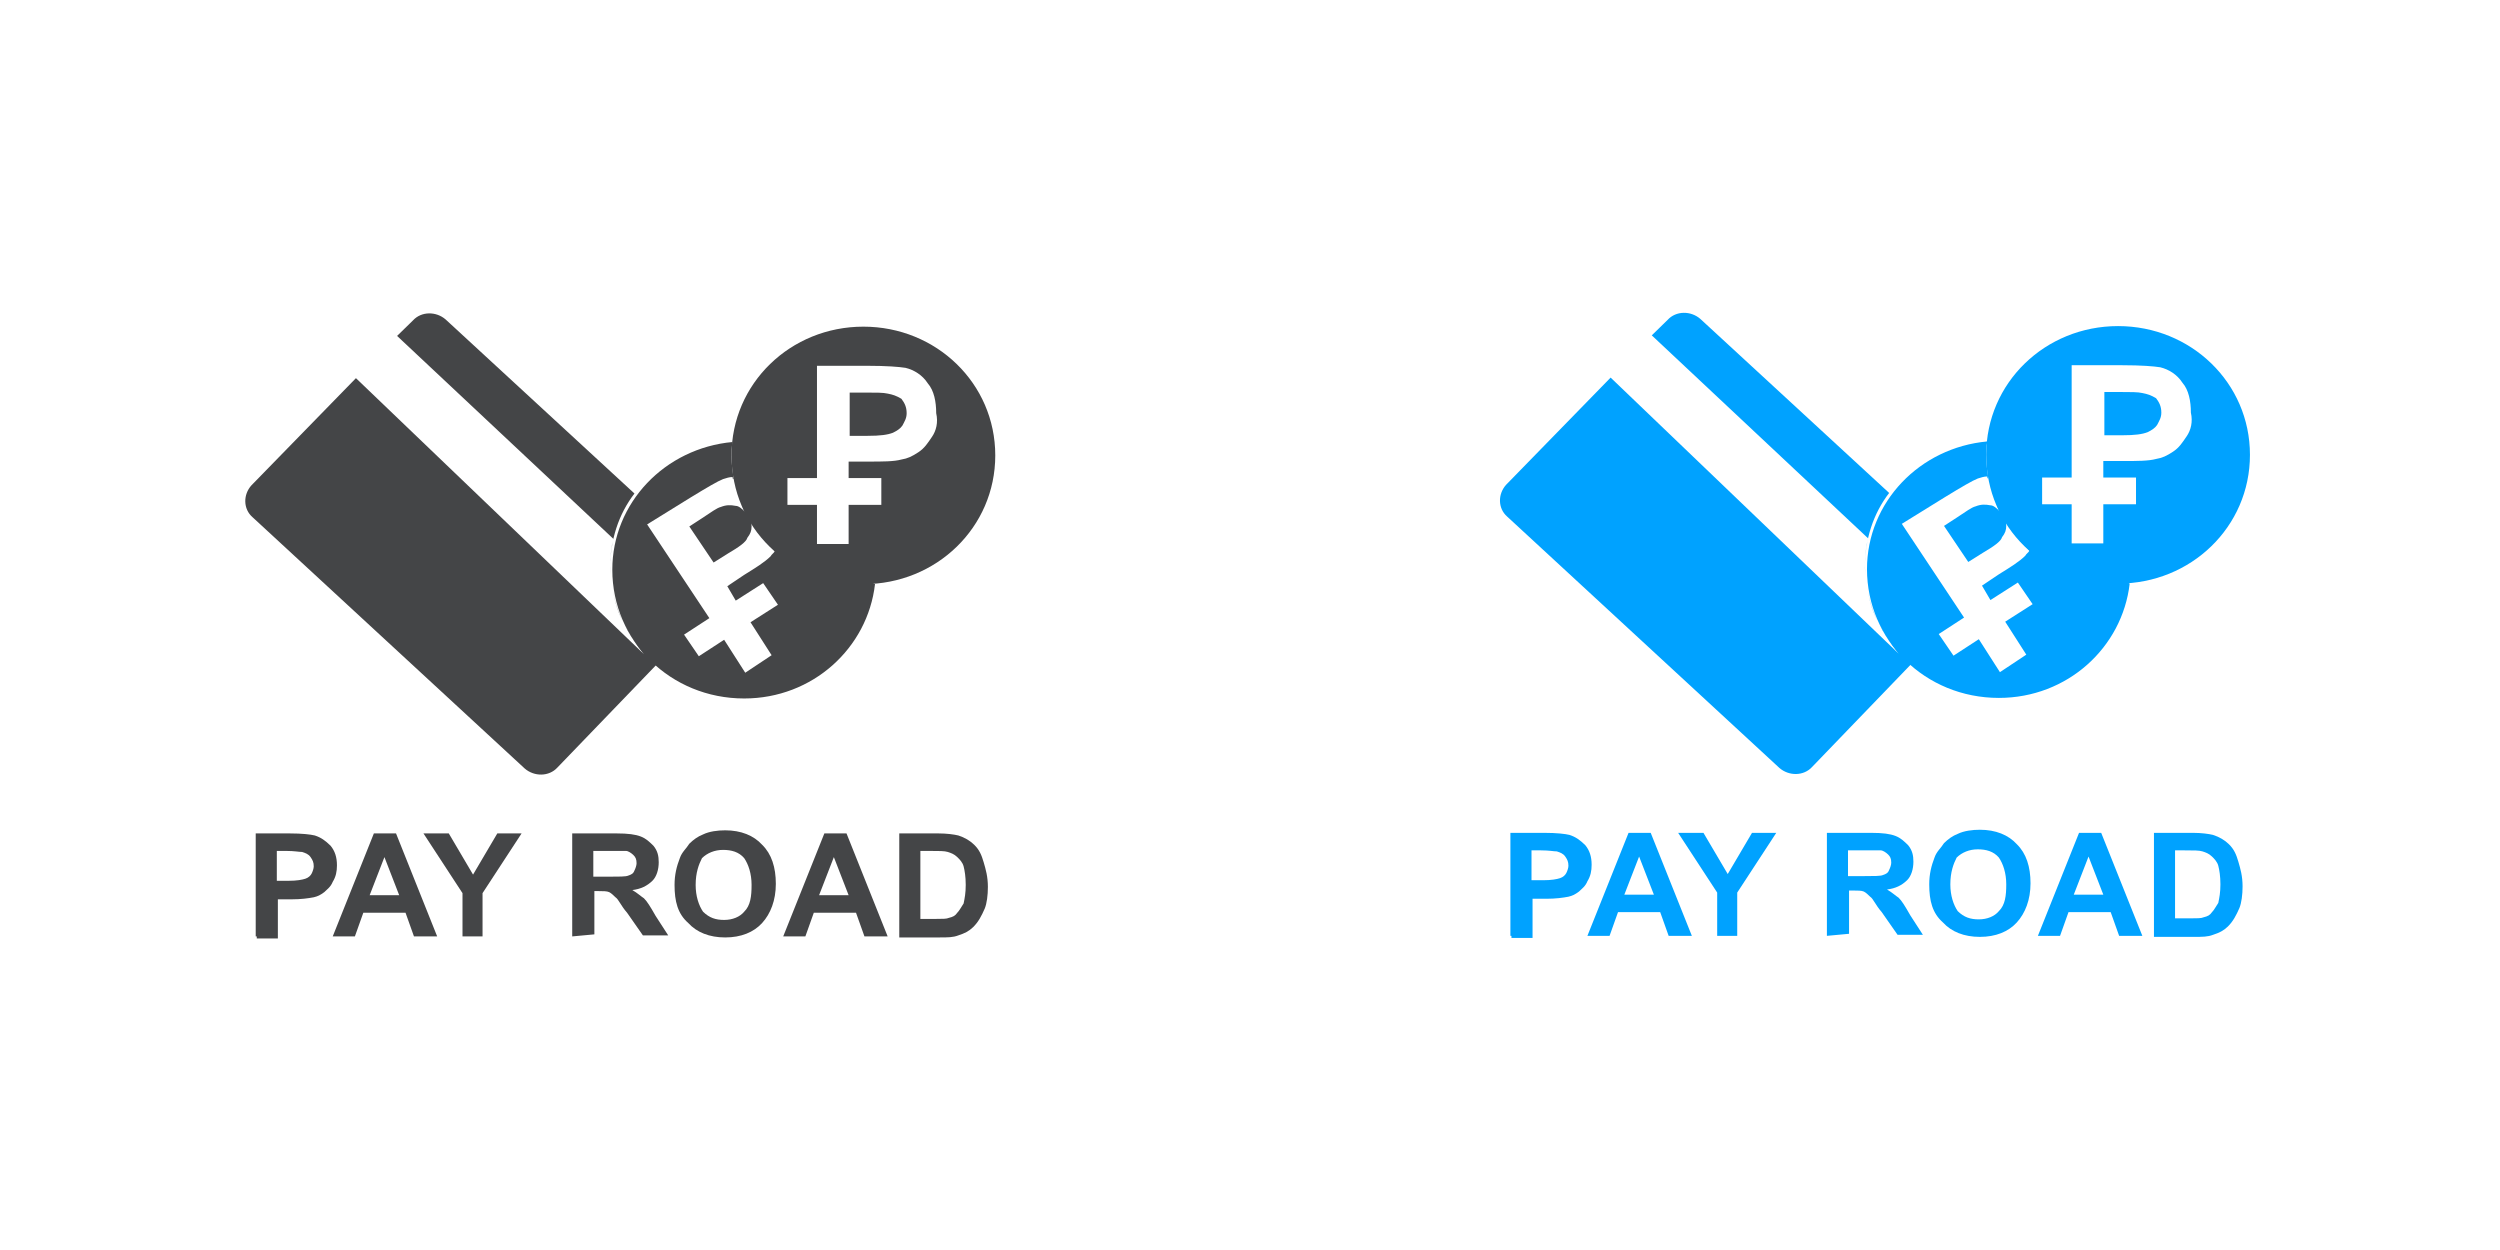 <?xml version="1.0" encoding="UTF-8" standalone="no"?>
<!-- Created with Inkscape (http://www.inkscape.org/) -->

<svg
   xmlns:dc="http://purl.org/dc/elements/1.1/"
   xmlns:cc="http://creativecommons.org/ns#"
   xmlns:rdf="http://www.w3.org/1999/02/22-rdf-syntax-ns#"
   xmlns:svg="http://www.w3.org/2000/svg"
   xmlns="http://www.w3.org/2000/svg"
   xmlns:sodipodi="http://sodipodi.sourceforge.net/DTD/sodipodi-0.dtd"
   xmlns:inkscape="http://www.inkscape.org/namespaces/inkscape"
   width="150"
   height="75"
   viewBox="0 0 150 75"
   id="svg3807"
   version="1.1"
   inkscape:version="0.91 r13725"
   sodipodi:docname="pay_road.svg">
  <defs
     id="defs3809" />
  <sodipodi:namedview
     id="base"
     pagecolor="#ffffff"
     bordercolor="#666666"
     borderopacity="1.0"
     inkscape:pageopacity="0.0"
     inkscape:pageshadow="2"
     inkscape:zoom="5.6568543"
     inkscape:cx="46.179674"
     inkscape:cy="28.302893"
     inkscape:document-units="px"
     inkscape:current-layer="layer1"
     showgrid="false"
     units="px"
     inkscape:snap-bbox="true"
     inkscape:bbox-paths="true"
     inkscape:snap-bbox-edge-midpoints="true"
     inkscape:bbox-nodes="true"
     inkscape:snap-bbox-midpoints="true"
     inkscape:object-paths="true"
     inkscape:snap-intersection-paths="true"
     inkscape:object-nodes="true"
     inkscape:snap-smooth-nodes="true"
     showguides="true"
     inkscape:guide-bbox="true"
     inkscape:window-width="1280"
     inkscape:window-height="947"
     inkscape:window-x="0"
     inkscape:window-y="24"
     inkscape:window-maximized="1">
    <sodipodi:guide
       position="75,75"
       orientation="1,0"
       id="guide3817" />
    <sodipodi:guide
       position="150,37.5"
       orientation="0,1"
       id="guide3819" />
    <sodipodi:guide
       position="37.5,75"
       orientation="1,0"
       id="guide3825" />
    <sodipodi:guide
       position="112.5,75"
       orientation="1,0"
       id="guide3829" />
  </sodipodi:namedview>
  <g
     inkscape:label="Layer 1"
     inkscape:groupmode="layer"
     id="layer1"
     transform="translate(0,-977.362)">
    <g
       transform="matrix(0.633,0,0,0.618,-30.423,861.125)"
       id="g5583"
       style="fill:#444547;fill-opacity:1;stroke:none;stroke-opacity:1">
      <g
         id="g5585"
         style="fill:#444547;fill-opacity:1;stroke:none;stroke-opacity:1">
        <path
           style="fill:#444547;fill-opacity:1;stroke:none;stroke-opacity:1"
           inkscape:connector-curvature="0"
           id="path5587"
           d="m 106.2,240.4 c -0.2,0.8 -0.3,1.8 -0.3,2.7 0,0.5 0.1,0.8 0.1,1.2 0,-0.4 -0.1,-0.7 -0.1,-1.1 0,-2.7 0.8,-5.2 2.3,-7.2 L 90.3,219.1 c -0.9,-0.8 -2.3,-0.8 -3.1,0.1 l -1.5,1.5 20.5,19.7 z" />
        <path
           style="fill:#444547;fill-opacity:1;stroke:none;stroke-opacity:1"
           inkscape:connector-curvature="0"
           id="path5589"
           d="m 107.3,248.8 c 0.5,1 1.1,1.9 1.8,2.8 l -27.3,-26.8 -9.9,10.4 c -0.8,0.9 -0.8,2.3 0.1,3.1 l 25.8,24.4 c 0.9,0.8 2.3,0.8 3.1,-0.1 l 9.5,-10.1 c -1.3,-0.9 -2.4,-2.2 -3.1,-3.7 z" />
        <path
           style="fill:#444547;fill-opacity:1;stroke:none;stroke-opacity:1"
           inkscape:connector-curvature="0"
           id="path5591"
           d="m 107.1,248.4 c -0.6,-1.1 -0.9,-2.4 -1,-3.7 0.1,1.3 0.4,2.5 1,3.7 z" />
      </g>
      <g
         id="g5593"
         style="fill:#444547;fill-opacity:1;stroke:none;stroke-opacity:1">
        <g
           id="g5595"
           style="fill:#444547;fill-opacity:1;stroke:none;stroke-opacity:1">
          <path
             style="fill:#444547;fill-opacity:1;stroke:none;stroke-opacity:1"
             inkscape:connector-curvature="0"
             id="path5597"
             d="m 72.3,279 0,-10 3.2,0 c 1.2,0 2,0.1 2.4,0.2 0.6,0.2 1,0.5 1.5,1 0.4,0.5 0.6,1.1 0.6,1.9 0,0.6 -0.1,1.1 -0.4,1.6 -0.2,0.5 -0.5,0.7 -0.8,1 -0.4,0.3 -0.6,0.4 -1,0.5 -0.5,0.1 -1.2,0.2 -2.1,0.2 l -1.3,0 0,3.8 -2,0 0,-0.2 z m 2,-8.3 0,2.9 1.1,0 c 0.8,0 1.3,-0.1 1.6,-0.2 0.3,-0.1 0.5,-0.3 0.6,-0.5 0.1,-0.2 0.2,-0.5 0.2,-0.7 0,-0.4 -0.1,-0.6 -0.3,-0.9 -0.2,-0.3 -0.5,-0.4 -0.8,-0.5 -0.3,0 -0.7,-0.1 -1.5,-0.1 l -0.9,0 z" />
          <path
             style="fill:#444547;fill-opacity:1;stroke:none;stroke-opacity:1"
             inkscape:connector-curvature="0"
             id="path5599"
             d="m 89.5,279 -2.2,0 -0.8,-2.3 -4,0 -0.8,2.3 -2.1,0 3.9,-10 2.1,0 3.9,10 z m -3.6,-4 -1.4,-3.7 -1.4,3.7 2.8,0 z" />
          <path
             style="fill:#444547;fill-opacity:1;stroke:none;stroke-opacity:1"
             inkscape:connector-curvature="0"
             id="path5601"
             d="m 91.9,279 0,-4.2 -3.7,-5.8 2.4,0 2.3,4 2.3,-4 2.3,0 -3.7,5.8 0,4.2 -1.9,0 0,0 z" />
          <path
             style="fill:#444547;fill-opacity:1;stroke:none;stroke-opacity:1"
             inkscape:connector-curvature="0"
             id="path5603"
             d="m 102.3,279 0,-10 4.2,0 c 1.1,0 1.8,0.1 2.3,0.3 0.5,0.2 0.8,0.5 1.2,0.9 0.4,0.5 0.5,1 0.5,1.6 0,0.7 -0.2,1.4 -0.6,1.8 -0.5,0.5 -1.1,0.8 -1.9,0.9 0.5,0.3 0.8,0.6 1.1,0.8 0.3,0.3 0.6,0.8 1.1,1.7 l 1.2,1.9 -2.4,0 -1.5,-2.2 c -0.6,-0.7 -0.8,-1.3 -1.1,-1.5 -0.2,-0.2 -0.4,-0.4 -0.6,-0.5 -0.2,-0.1 -0.6,-0.1 -1,-0.1 l -0.4,0 0,4.2 -2.1,0.2 0,0 z m 2,-5.8 1.5,0 c 0.9,0 1.6,0 1.8,-0.1 0.3,-0.1 0.5,-0.2 0.6,-0.5 0.1,-0.2 0.2,-0.5 0.2,-0.7 0,-0.4 -0.1,-0.6 -0.3,-0.8 -0.2,-0.2 -0.5,-0.4 -0.7,-0.4 -0.2,0 -0.6,0 -1.5,0 l -1.6,0 c 0,0 0,2.5 0,2.5 z" />
          <path
             style="fill:#444547;fill-opacity:1;stroke:none;stroke-opacity:1"
             inkscape:connector-curvature="0"
             id="path5605"
             d="m 112,274 c 0,-1 0.2,-1.8 0.5,-2.6 0.2,-0.6 0.6,-0.9 0.9,-1.4 0.4,-0.4 0.8,-0.7 1.3,-0.9 0.6,-0.3 1.4,-0.4 2.1,-0.4 1.5,0 2.7,0.5 3.5,1.4 0.9,0.9 1.3,2.2 1.3,3.8 0,1.6 -0.5,2.9 -1.3,3.8 -0.8,0.9 -2,1.4 -3.5,1.4 -1.5,0 -2.7,-0.5 -3.5,-1.4 -1,-0.9 -1.3,-2.1 -1.3,-3.7 z m 2,0 c 0,1.1 0.3,2 0.7,2.6 0.6,0.6 1.2,0.8 2,0.8 0.8,0 1.5,-0.3 1.9,-0.8 0.6,-0.6 0.7,-1.5 0.7,-2.6 0,-1.1 -0.3,-2 -0.7,-2.6 -0.5,-0.6 -1.2,-0.8 -2,-0.8 -0.8,0 -1.5,0.3 -2,0.8 -0.3,0.6 -0.6,1.4 -0.6,2.6 z" />
          <path
             style="fill:#444547;fill-opacity:1;stroke:none;stroke-opacity:1"
             inkscape:connector-curvature="0"
             id="path5607"
             d="m 132.2,279 -2.2,0 -0.8,-2.3 -4,0 -0.8,2.3 -2.1,0 3.9,-10 2.1,0 3.9,10 z m -3.7,-4 -1.4,-3.7 -1.4,3.7 2.8,0 z" />
          <path
             style="fill:#444547;fill-opacity:1;stroke:none;stroke-opacity:1"
             inkscape:connector-curvature="0"
             id="path5609"
             d="m 133.3,269 3.7,0 c 0.8,0 1.5,0.1 1.9,0.2 0.6,0.2 1.1,0.5 1.5,0.9 0.5,0.5 0.7,1 0.9,1.7 0.2,0.7 0.4,1.4 0.4,2.4 0,0.8 -0.1,1.6 -0.3,2.1 -0.3,0.7 -0.6,1.3 -1.1,1.8 -0.4,0.4 -0.8,0.6 -1.4,0.8 -0.5,0.2 -1,0.2 -1.8,0.2 l -3.8,0 0,-10.1 0,0 z m 2,1.7 0,6.6 1.5,0 c 0.6,0 1,0 1.2,-0.1 0.4,-0.1 0.6,-0.2 0.8,-0.5 0.2,-0.2 0.4,-0.6 0.6,-0.9 0.1,-0.5 0.2,-1 0.2,-1.8 0,-0.8 -0.1,-1.4 -0.2,-1.8 -0.1,-0.4 -0.4,-0.7 -0.6,-0.9 -0.3,-0.3 -0.6,-0.4 -0.9,-0.5 -0.3,-0.1 -0.8,-0.1 -1.7,-0.1 l -0.9,0 0,0 z" />
        </g>
        <g
           id="g5611"
           style="fill:#444547;fill-opacity:1;stroke:none;stroke-opacity:1">
          <path
             style="fill:#444547;fill-opacity:1;stroke:none;stroke-opacity:1"
             inkscape:connector-curvature="0"
             id="path5613"
             d="m 129.8,244.6 c -4.3,0 -8.1,-2.2 -10.3,-5.4 0.6,0.8 1.3,1.7 2,2.4 -0.1,0.2 -0.3,0.3 -0.4,0.5 -0.6,0.6 -1.4,1.1 -2.5,1.8 l -1.6,1.1 0.8,1.4 2.6,-1.7 1.4,2.1 -2.6,1.7 2,3.2 -2.5,1.7 -2,-3.2 -2.4,1.6 -1.4,-2.1 2.4,-1.6 -5.9,-9.1 4.1,-2.6 c 1.6,-1 2.6,-1.6 3.1,-1.8 0.3,-0.1 0.6,-0.2 0.9,-0.2 0,0.1 0,0.2 0.1,0.2 -0.1,-0.7 -0.2,-1.5 -0.2,-2.2 0,-0.5 0,-0.9 0.1,-1.4 -6.4,0.6 -11.4,5.9 -11.4,12.4 0,6.9 5.5,12.5 12.5,12.5 6.5,0 11.7,-4.9 12.4,-11.1 -0.5,-0.3 -0.8,-0.2 -1.2,-0.2 z" />
          <path
             style="fill:#444547;fill-opacity:1;stroke:none;stroke-opacity:1"
             inkscape:connector-curvature="0"
             id="path5615"
             d="m 118.3,236.7 c -0.2,-0.5 -0.4,-1 -0.5,-1.5 0.1,0.5 0.3,1 0.5,1.5 z" />
          <path
             style="fill:#444547;fill-opacity:1;stroke:none;stroke-opacity:1"
             inkscape:connector-curvature="0"
             id="path5617"
             d="m 118.4,237.2 c 0.1,0.2 0.2,0.5 0.3,0.6 -0.3,-0.3 -0.6,-0.6 -0.9,-0.6 -0.5,-0.1 -0.9,-0.1 -1.4,0.1 -0.4,0.1 -0.9,0.5 -1.8,1.1 l -1.2,0.8 2.3,3.5 1.4,-0.9 c 1,-0.6 1.7,-1.1 1.8,-1.5 0.3,-0.4 0.4,-0.7 0.4,-1.1 0,-0.2 0,-0.4 -0.1,-0.6 0.1,0.2 0.2,0.3 0.3,0.4 -0.4,-0.5 -0.7,-1.1 -1.1,-1.8 z" />
        </g>
      </g>
      <g
         id="g5619"
         style="fill:#444547;fill-opacity:1;stroke:none;stroke-opacity:1">
        <path
           style="fill:#444547;fill-opacity:1;stroke:none;stroke-opacity:1"
           inkscape:connector-curvature="0"
           id="path5621"
           d="m 132.2,226.3 c -0.4,-0.1 -1.1,-0.1 -2.1,-0.1 l -1.5,0 0,4.2 1.7,0 c 1.2,0 1.9,-0.1 2.4,-0.3 0.4,-0.2 0.7,-0.4 0.9,-0.7 0.2,-0.4 0.4,-0.7 0.4,-1.2 0,-0.6 -0.2,-1 -0.5,-1.4 -0.5,-0.3 -0.8,-0.4 -1.3,-0.5 z" />
        <path
           style="fill:#444547;fill-opacity:1;stroke:none;stroke-opacity:1"
           inkscape:connector-curvature="0"
           id="path5623"
           d="m 129.9,219.8 c -6.9,0 -12.5,5.5 -12.5,12.5 0,7 5.5,12.5 12.5,12.5 6.9,0 12.5,-5.5 12.5,-12.5 0,-7 -5.6,-12.5 -12.5,-12.5 z m 6.5,10.7 c -0.4,0.6 -0.7,1.1 -1.3,1.5 -0.6,0.4 -1,0.6 -1.6,0.7 -0.7,0.2 -1.8,0.2 -3.1,0.2 l -1.9,0 0,1.6 3.1,0 0,2.6 -3.1,0 0,3.8 -3,0 0,-3.8 -2.8,0 0,-2.6 2.8,0 0,-10.9 4.8,0 c 1.8,0 3,0.1 3.6,0.2 0.8,0.2 1.6,0.7 2.1,1.5 0.6,0.7 0.8,1.8 0.8,2.9 0.2,0.9 0,1.7 -0.4,2.3 z" />
      </g>
    </g>
    <g
       style="fill:#00a2ff;fill-opacity:1;stroke:none;stroke-opacity:1"
       id="g4697-3"
       transform="matrix(0.633,0,0,0.618,44.858,861.091)">
      <g
         style="fill:#00a2ff;fill-opacity:1;stroke:none;stroke-opacity:1"
         id="g4699-6">
        <path
           d="m 106.2,240.4 c -0.2,0.8 -0.3,1.8 -0.3,2.7 0,0.5 0.1,0.8 0.1,1.2 0,-0.4 -0.1,-0.7 -0.1,-1.1 0,-2.7 0.8,-5.2 2.3,-7.2 L 90.3,219.1 c -0.9,-0.8 -2.3,-0.8 -3.1,0.1 l -1.5,1.5 20.5,19.7 z"
           id="path4701-7"
           inkscape:connector-curvature="0"
           style="fill:#00a2ff;fill-opacity:1;stroke:none;stroke-opacity:1" />
        <path
           d="m 107.3,248.8 c 0.5,1 1.1,1.9 1.8,2.8 l -27.3,-26.8 -9.9,10.4 c -0.8,0.9 -0.8,2.3 0.1,3.1 l 25.8,24.4 c 0.9,0.8 2.3,0.8 3.1,-0.1 l 9.5,-10.1 c -1.3,-0.9 -2.4,-2.2 -3.1,-3.7 z"
           id="path4703-5"
           inkscape:connector-curvature="0"
           style="fill:#00a2ff;fill-opacity:1;stroke:none;stroke-opacity:1" />
        <path
           d="m 107.1,248.4 c -0.6,-1.1 -0.9,-2.4 -1,-3.7 0.1,1.3 0.4,2.5 1,3.7 z"
           id="path4705-3"
           inkscape:connector-curvature="0"
           style="fill:#00a2ff;fill-opacity:1;stroke:none;stroke-opacity:1" />
      </g>
      <g
         style="fill:#00a2ff;fill-opacity:1;stroke:none;stroke-opacity:1"
         id="g4707-5">
        <g
           style="fill:#00a2ff;fill-opacity:1;stroke:none;stroke-opacity:1"
           id="g4709-6">
          <path
             d="m 72.3,279 0,-10 3.2,0 c 1.2,0 2,0.1 2.4,0.2 0.6,0.2 1,0.5 1.5,1 0.4,0.5 0.6,1.1 0.6,1.9 0,0.6 -0.1,1.1 -0.4,1.6 -0.2,0.5 -0.5,0.7 -0.8,1 -0.4,0.3 -0.6,0.4 -1,0.5 -0.5,0.1 -1.2,0.2 -2.1,0.2 l -1.3,0 0,3.8 -2,0 0,-0.2 z m 2,-8.3 0,2.9 1.1,0 c 0.8,0 1.3,-0.1 1.6,-0.2 0.3,-0.1 0.5,-0.3 0.6,-0.5 0.1,-0.2 0.2,-0.5 0.2,-0.7 0,-0.4 -0.1,-0.6 -0.3,-0.9 -0.2,-0.3 -0.5,-0.4 -0.8,-0.5 -0.3,0 -0.7,-0.1 -1.5,-0.1 l -0.9,0 z"
             id="path4711-2"
             inkscape:connector-curvature="0"
             style="fill:#00a2ff;fill-opacity:1;stroke:none;stroke-opacity:1" />
          <path
             d="m 89.5,279 -2.2,0 -0.8,-2.3 -4,0 -0.8,2.3 -2.1,0 3.9,-10 2.1,0 3.9,10 z m -3.6,-4 -1.4,-3.7 -1.4,3.7 2.8,0 z"
             id="path4713-9"
             inkscape:connector-curvature="0"
             style="fill:#00a2ff;fill-opacity:1;stroke:none;stroke-opacity:1" />
          <path
             d="m 91.9,279 0,-4.2 -3.7,-5.8 2.4,0 2.3,4 2.3,-4 2.3,0 -3.7,5.8 0,4.2 -1.9,0 0,0 z"
             id="path4715-1"
             inkscape:connector-curvature="0"
             style="fill:#00a2ff;fill-opacity:1;stroke:none;stroke-opacity:1" />
          <path
             d="m 102.3,279 0,-10 4.2,0 c 1.1,0 1.8,0.1 2.3,0.3 0.5,0.2 0.8,0.5 1.2,0.9 0.4,0.5 0.5,1 0.5,1.6 0,0.7 -0.2,1.4 -0.6,1.8 -0.5,0.5 -1.1,0.8 -1.9,0.9 0.5,0.3 0.8,0.6 1.1,0.8 0.3,0.3 0.6,0.8 1.1,1.7 l 1.2,1.9 -2.4,0 -1.5,-2.2 c -0.6,-0.7 -0.8,-1.3 -1.1,-1.5 -0.2,-0.2 -0.4,-0.4 -0.6,-0.5 -0.2,-0.1 -0.6,-0.1 -1,-0.1 l -0.4,0 0,4.2 -2.1,0.2 0,0 z m 2,-5.8 1.5,0 c 0.9,0 1.6,0 1.8,-0.1 0.3,-0.1 0.5,-0.2 0.6,-0.5 0.1,-0.2 0.2,-0.5 0.2,-0.7 0,-0.4 -0.1,-0.6 -0.3,-0.8 -0.2,-0.2 -0.5,-0.4 -0.7,-0.4 -0.2,0 -0.6,0 -1.5,0 l -1.6,0 c 0,0 0,2.5 0,2.5 z"
             id="path4717-2"
             inkscape:connector-curvature="0"
             style="fill:#00a2ff;fill-opacity:1;stroke:none;stroke-opacity:1" />
          <path
             d="m 112,274 c 0,-1 0.2,-1.8 0.5,-2.6 0.2,-0.6 0.6,-0.9 0.9,-1.4 0.4,-0.4 0.8,-0.7 1.3,-0.9 0.6,-0.3 1.4,-0.4 2.1,-0.4 1.5,0 2.7,0.5 3.5,1.4 0.9,0.9 1.3,2.2 1.3,3.8 0,1.6 -0.5,2.9 -1.3,3.8 -0.8,0.9 -2,1.4 -3.5,1.4 -1.5,0 -2.7,-0.5 -3.5,-1.4 -1,-0.9 -1.3,-2.1 -1.3,-3.7 z m 2,0 c 0,1.1 0.3,2 0.7,2.6 0.6,0.6 1.2,0.8 2,0.8 0.8,0 1.5,-0.3 1.9,-0.8 0.6,-0.6 0.7,-1.5 0.7,-2.6 0,-1.1 -0.3,-2 -0.7,-2.6 -0.5,-0.6 -1.2,-0.8 -2,-0.8 -0.8,0 -1.5,0.3 -2,0.8 -0.3,0.6 -0.6,1.4 -0.6,2.6 z"
             id="path4719-7"
             inkscape:connector-curvature="0"
             style="fill:#00a2ff;fill-opacity:1;stroke:none;stroke-opacity:1" />
          <path
             d="m 132.2,279 -2.2,0 -0.8,-2.3 -4,0 -0.8,2.3 -2.1,0 3.9,-10 2.1,0 3.9,10 z m -3.7,-4 -1.4,-3.7 -1.4,3.7 2.8,0 z"
             id="path4721-0"
             inkscape:connector-curvature="0"
             style="fill:#00a2ff;fill-opacity:1;stroke:none;stroke-opacity:1" />
          <path
             d="m 133.3,269 3.7,0 c 0.8,0 1.5,0.1 1.9,0.2 0.6,0.2 1.1,0.5 1.5,0.9 0.5,0.5 0.7,1 0.9,1.7 0.2,0.7 0.4,1.4 0.4,2.4 0,0.8 -0.1,1.6 -0.3,2.1 -0.3,0.7 -0.6,1.3 -1.1,1.8 -0.4,0.4 -0.8,0.6 -1.4,0.8 -0.5,0.2 -1,0.2 -1.8,0.2 l -3.8,0 0,-10.1 0,0 z m 2,1.7 0,6.6 1.5,0 c 0.6,0 1,0 1.2,-0.1 0.4,-0.1 0.6,-0.2 0.8,-0.5 0.2,-0.2 0.4,-0.6 0.6,-0.9 0.1,-0.5 0.2,-1 0.2,-1.8 0,-0.8 -0.1,-1.4 -0.2,-1.8 -0.1,-0.4 -0.4,-0.7 -0.6,-0.9 -0.3,-0.3 -0.6,-0.4 -0.9,-0.5 -0.3,-0.1 -0.8,-0.1 -1.7,-0.1 l -0.9,0 0,0 z"
             id="path4723-9"
             inkscape:connector-curvature="0"
             style="fill:#00a2ff;fill-opacity:1;stroke:none;stroke-opacity:1" />
        </g>
        <g
           style="fill:#00a2ff;fill-opacity:1;stroke:none;stroke-opacity:1"
           id="g4725-3">
          <path
             d="m 129.8,244.6 c -4.3,0 -8.1,-2.2 -10.3,-5.4 0.6,0.8 1.3,1.7 2,2.4 -0.1,0.2 -0.3,0.3 -0.4,0.5 -0.6,0.6 -1.4,1.1 -2.5,1.8 l -1.6,1.1 0.8,1.4 2.6,-1.7 1.4,2.1 -2.6,1.7 2,3.2 -2.5,1.7 -2,-3.2 -2.4,1.6 -1.4,-2.1 2.4,-1.6 -5.9,-9.1 4.1,-2.6 c 1.6,-1 2.6,-1.6 3.1,-1.8 0.3,-0.1 0.6,-0.2 0.9,-0.2 0,0.1 0,0.2 0.1,0.2 -0.1,-0.7 -0.2,-1.5 -0.2,-2.2 0,-0.5 0,-0.9 0.1,-1.4 -6.4,0.6 -11.4,5.9 -11.4,12.4 0,6.9 5.5,12.5 12.5,12.5 6.5,0 11.7,-4.9 12.4,-11.1 -0.5,-0.3 -0.8,-0.2 -1.2,-0.2 z"
             id="path4727-6"
             inkscape:connector-curvature="0"
             style="fill:#00a2ff;fill-opacity:1;stroke:none;stroke-opacity:1" />
          <path
             d="m 118.3,236.7 c -0.2,-0.5 -0.4,-1 -0.5,-1.5 0.1,0.5 0.3,1 0.5,1.5 z"
             id="path4729-0"
             inkscape:connector-curvature="0"
             style="fill:#00a2ff;fill-opacity:1;stroke:none;stroke-opacity:1" />
          <path
             d="m 118.4,237.2 c 0.1,0.2 0.2,0.5 0.3,0.6 -0.3,-0.3 -0.6,-0.6 -0.9,-0.6 -0.5,-0.1 -0.9,-0.1 -1.4,0.1 -0.4,0.1 -0.9,0.5 -1.8,1.1 l -1.2,0.8 2.3,3.5 1.4,-0.9 c 1,-0.6 1.7,-1.1 1.8,-1.5 0.3,-0.4 0.4,-0.7 0.4,-1.1 0,-0.2 0,-0.4 -0.1,-0.6 0.1,0.2 0.2,0.3 0.3,0.4 -0.4,-0.5 -0.7,-1.1 -1.1,-1.8 z"
             id="path4731-6"
             inkscape:connector-curvature="0"
             style="fill:#00a2ff;fill-opacity:1;stroke:none;stroke-opacity:1" />
        </g>
      </g>
      <g
         style="fill:#00a2ff;fill-opacity:1;stroke:none;stroke-opacity:1"
         id="g4733-2">
        <path
           d="m 132.2,226.3 c -0.4,-0.1 -1.1,-0.1 -2.1,-0.1 l -1.5,0 0,4.2 1.7,0 c 1.2,0 1.9,-0.1 2.4,-0.3 0.4,-0.2 0.7,-0.4 0.9,-0.7 0.2,-0.4 0.4,-0.7 0.4,-1.2 0,-0.6 -0.2,-1 -0.5,-1.4 -0.5,-0.3 -0.8,-0.4 -1.3,-0.5 z"
           id="path4735-6"
           inkscape:connector-curvature="0"
           style="fill:#00a2ff;fill-opacity:1;stroke:none;stroke-opacity:1" />
        <path
           d="m 129.9,219.8 c -6.9,0 -12.5,5.5 -12.5,12.5 0,7 5.5,12.5 12.5,12.5 6.9,0 12.5,-5.5 12.5,-12.5 0,-7 -5.6,-12.5 -12.5,-12.5 z m 6.5,10.7 c -0.4,0.6 -0.7,1.1 -1.3,1.5 -0.6,0.4 -1,0.6 -1.6,0.7 -0.7,0.2 -1.8,0.2 -3.1,0.2 l -1.9,0 0,1.6 3.1,0 0,2.6 -3.1,0 0,3.8 -3,0 0,-3.8 -2.8,0 0,-2.6 2.8,0 0,-10.9 4.8,0 c 1.8,0 3,0.1 3.6,0.2 0.8,0.2 1.6,0.7 2.1,1.5 0.6,0.7 0.8,1.8 0.8,2.9 0.2,0.9 0,1.7 -0.4,2.3 z"
           id="path4737-1"
           inkscape:connector-curvature="0"
           style="fill:#00a2ff;fill-opacity:1;stroke:none;stroke-opacity:1" />
      </g>
    </g>
  </g>
</svg>
